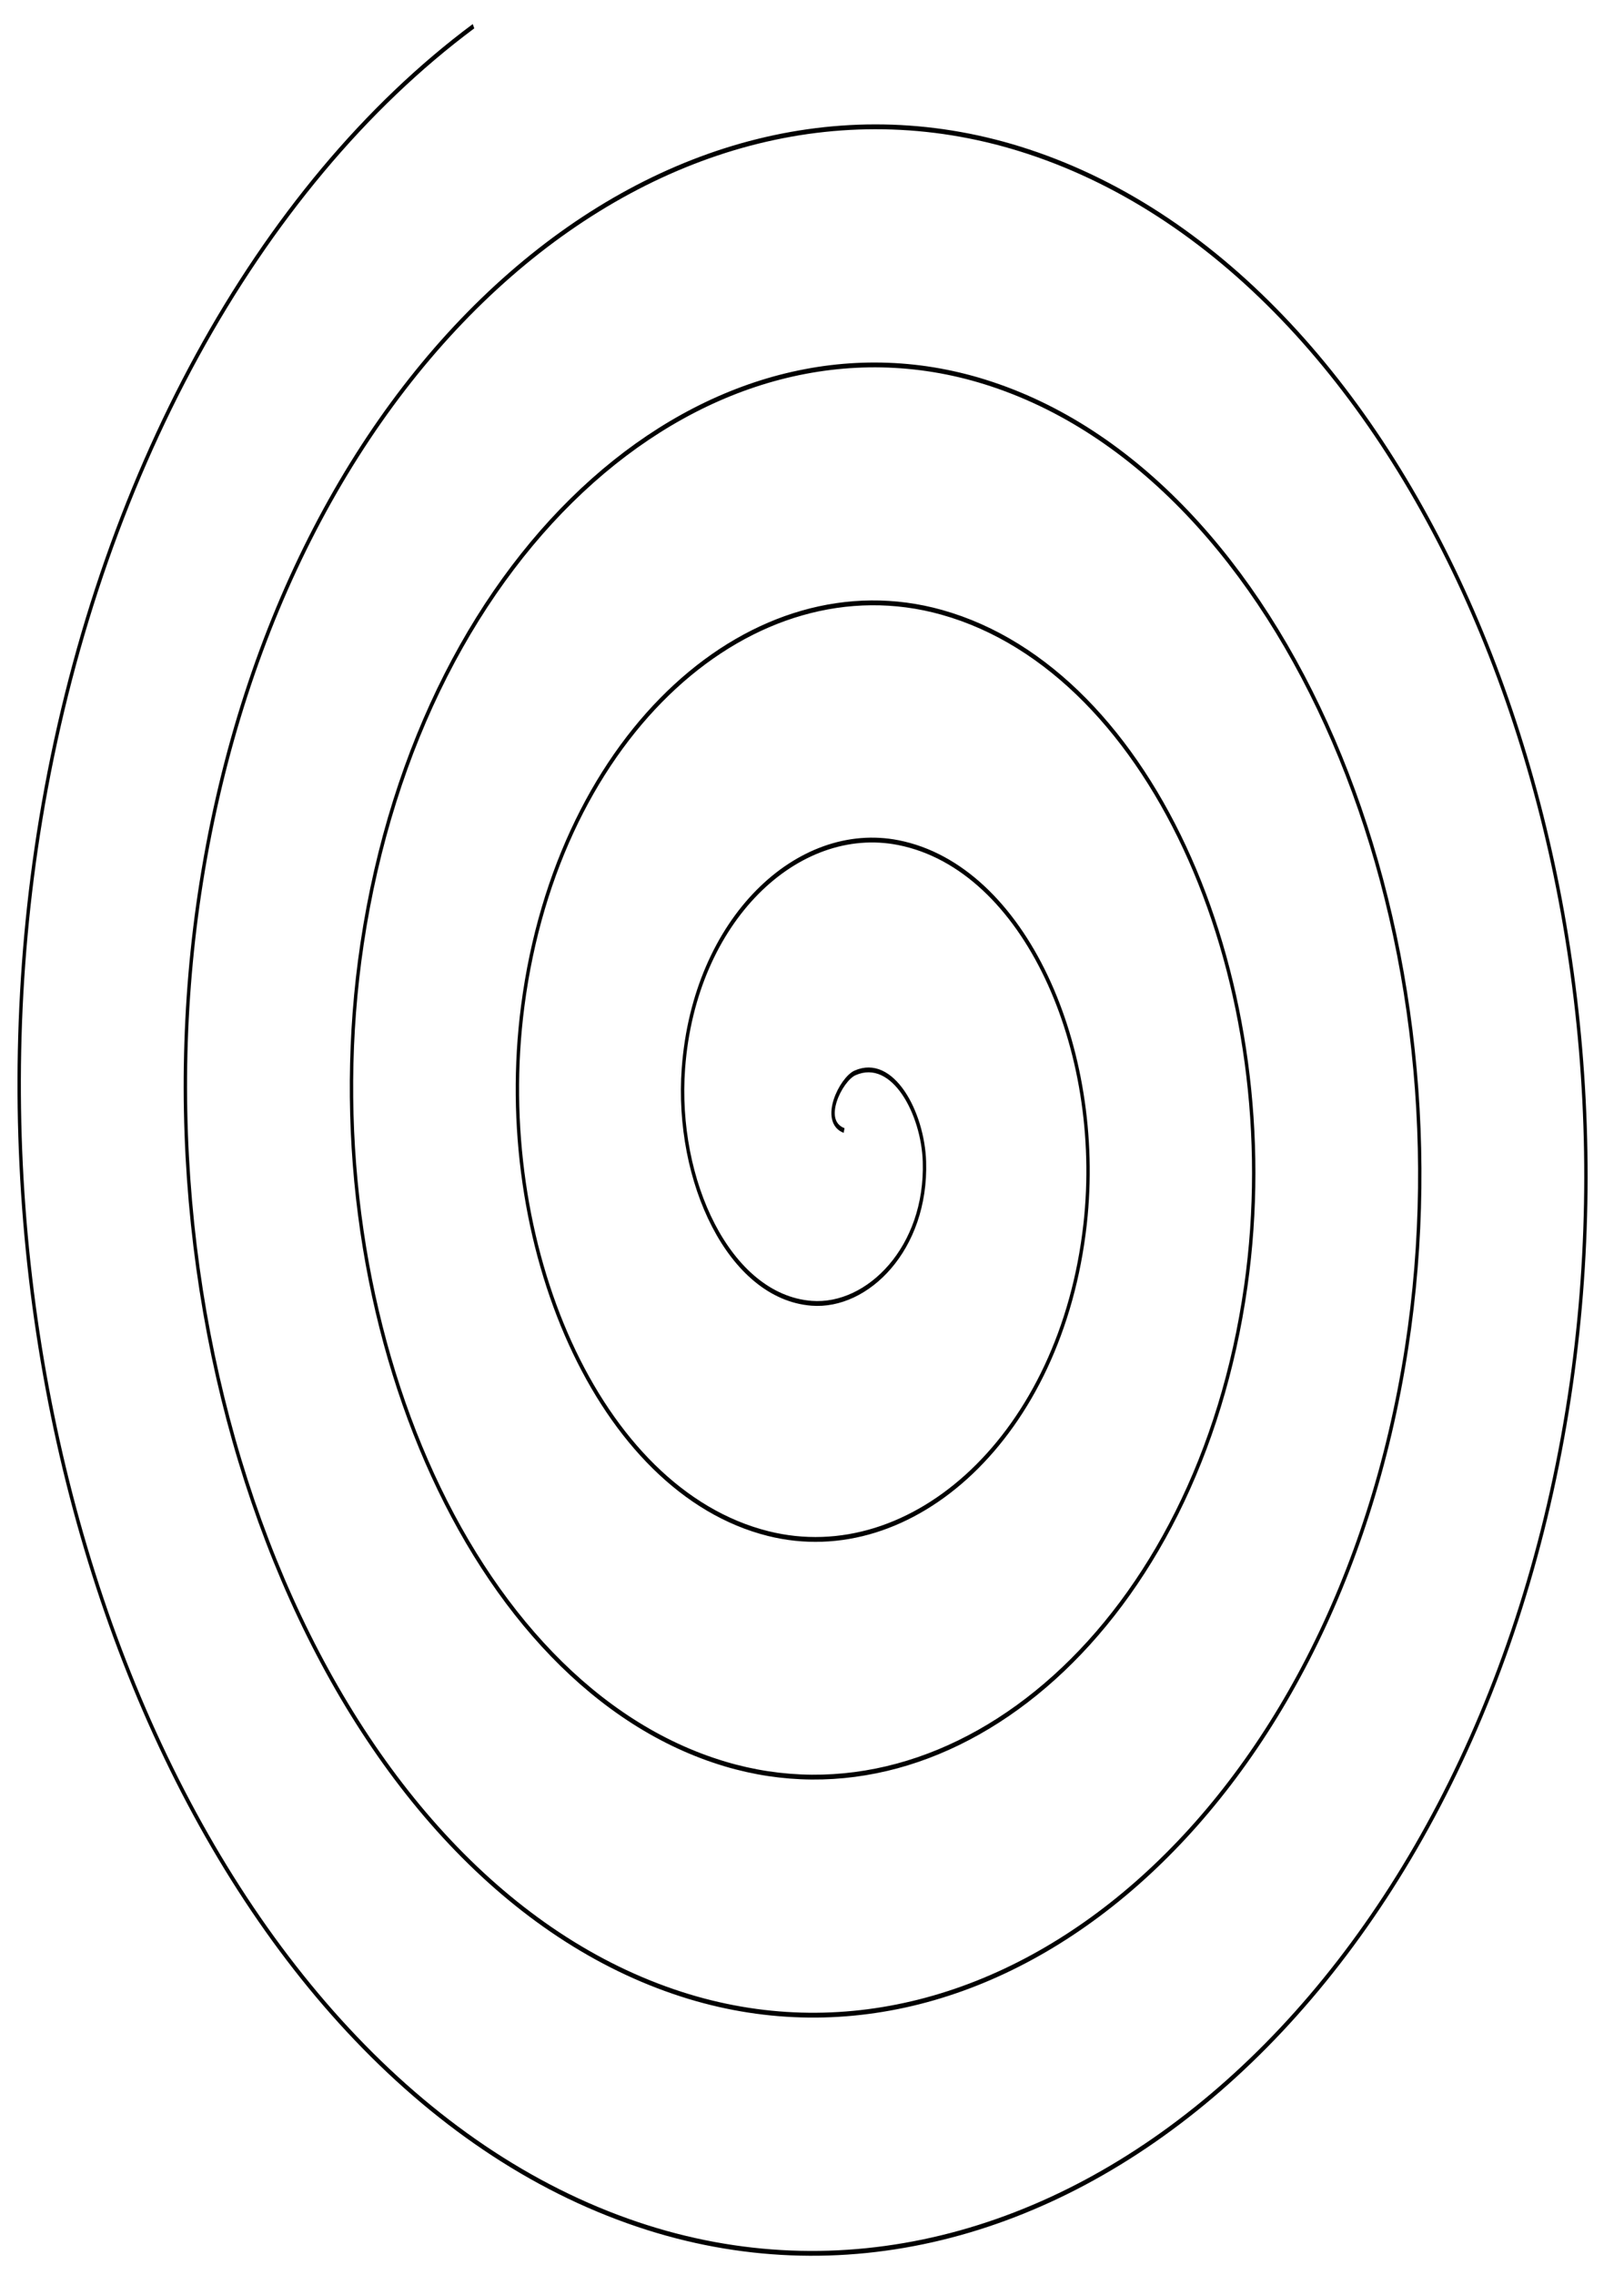<?xml version="1.0" encoding="UTF-8" standalone="no"?>
<svg
   xmlns:dc="http://purl.org/dc/elements/1.1/"
   xmlns:cc="http://creativecommons.org/ns#"
   xmlns:rdf="http://www.w3.org/1999/02/22-rdf-syntax-ns#"
   xmlns:svg="http://www.w3.org/2000/svg"
   xmlns="http://www.w3.org/2000/svg"
   xmlns:sodipodi="http://sodipodi.sourceforge.net/DTD/sodipodi-0.dtd"
   xmlns:inkscape="http://www.inkscape.org/namespaces/inkscape"
   width="250"
   height="350"
   viewBox="0 0 66.146 92.604"
   version="1.1"
   id="svg8"
   inkscape:version="1.0.2 (e86c870879, 2021-01-15)"
   sodipodi:docname="sprial.svg">
  <defs
     id="defs2" />
  <sodipodi:namedview
     id="base"
     pagecolor="#ffffff"
     bordercolor="#666666"
     borderopacity="1.0"
     inkscape:pageopacity="0.0"
     inkscape:pageshadow="2"
     inkscape:zoom="1.4"
     inkscape:cx="146.51757"
     inkscape:cy="227.83405"
     inkscape:document-units="mm"
     inkscape:current-layer="layer1"
     inkscape:document-rotation="0"
     showgrid="true"
     units="px"
     inkscape:pagecheckerboard="false"
     showguides="true"
     inkscape:window-width="1431"
     inkscape:window-height="1030"
     inkscape:window-x="96"
     inkscape:window-y="0"
     inkscape:window-maximized="0">
    <sodipodi:guide
       position="0,92.604"
       orientation="0,250"
       id="guide10" />
    <sodipodi:guide
       position="66.146,92.604"
       orientation="350,0"
       id="guide12" />
    <sodipodi:guide
       position="66.146,0"
       orientation="0,-250"
       id="guide14" />
    <sodipodi:guide
       position="21.167,68.792"
       orientation="-350,0"
       id="guide16" />
    <inkscape:grid
       type="xygrid"
       id="grid18" />
  </sodipodi:namedview>
  <g
     inkscape:label="Layer 1"
     inkscape:groupmode="layer"
     id="layer1">
    <path
       sodipodi:type="spiral"
       style="fill:none;fill-rule:evenodd;stroke:#000000;stroke-width:0.265"
       id="path20"
       sodipodi:cx="38.134499"
       sodipodi:cy="41.79557"
       sodipodi:expansion="1"
       sodipodi:revolution="5.1366568"
       sodipodi:radius="67.226242"
       sodipodi:argument="-21.727335"
       sodipodi:t0="0"
       d="m 38.134,41.796 c -1.9,-0.513 -0.246,-2.815 0.853,-3.159 2.978,-0.931 5.346,2.207 5.464,4.865 0.211,4.754 -4.463,8.011 -8.877,7.77 C 29.098,50.917 24.846,44.531 25.5,38.383 26.371,30.188 34.524,24.915 42.4,26.002 52.312,27.37 58.618,37.312 57.087,46.915 55.232,58.545 43.489,65.887 32.162,63.906 18.814,61.572 10.431,48.02 12.865,34.97 15.675,19.903 31.04,10.477 45.813,13.367 62.599,16.651 73.069,33.832 69.721,50.327 65.966,68.833 46.967,80.348 28.749,76.541 8.524,72.315 -4.037,51.497 0.23,31.557 4.926,9.613 27.565,-3.995 49.226,0.733 72.89,5.897 87.545,30.358 82.356,53.74 76.723,79.125 50.441,94.827 25.337,89.176 -1.768,83.075 -18.517,54.97 -12.405,28.145 -5.836,-0.68 24.092,-18.477 52.639,-11.902 83.183,-4.867 102.029,26.885 94.991,57.153 87.489,89.418 53.913,109.311 21.924,101.811 -12.061,93.842 -33.003,58.442 -25.039,24.732 -20.635,6.091 -7.983,-9.963 8.994,-18.786"
       transform="matrix(0.518,0,0,0.742,14.627,15.006)" />
  </g>
</svg>
